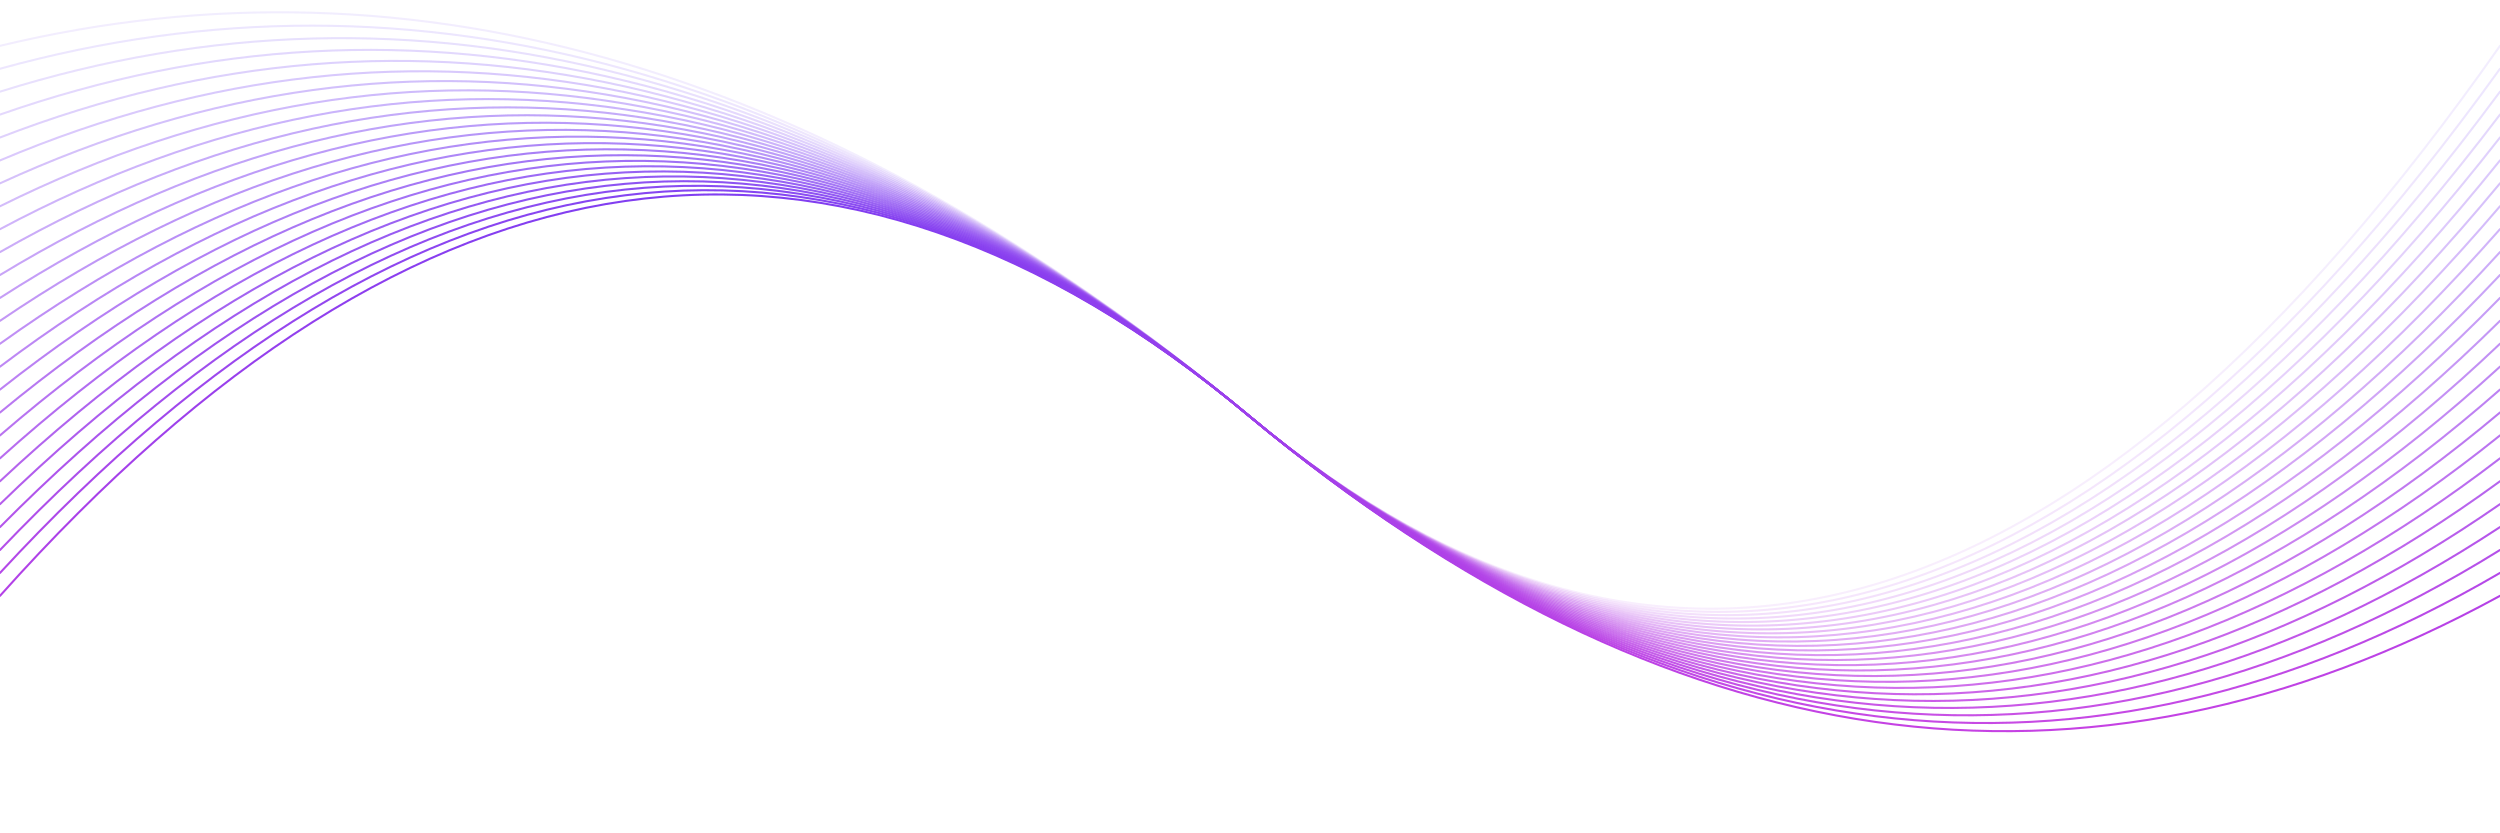 <svg xmlns="http://www.w3.org/2000/svg" version="1.1" xmlns:xlink="http://www.w3.org/1999/xlink" xmlns:svgjs="http://svgjs.dev/svgjs" viewBox="0 0 2400 800"><defs><linearGradient x1="50%" y1="0%" x2="50%" y2="100%" id="oooscillate-grad"><stop stop-color="#5A3BF8" stop-opacity="1" offset="0%"></stop><stop stop-color="#E044DE" stop-opacity="1" offset="100%"></stop></linearGradient></defs><g stroke-width="2" stroke="url(#oooscillate-grad)" fill="none" stroke-linecap="round"><path d="M 0 572 Q 600 -100 1200 400 Q 1800 900 2400 572" opacity="1.00"></path><path d="M 0 550 Q 600 -100 1200 400 Q 1800 900 2400 550" opacity="0.96"></path><path d="M 0 528 Q 600 -100 1200 400 Q 1800 900 2400 528" opacity="0.92"></path><path d="M 0 506 Q 600 -100 1200 400 Q 1800 900 2400 506" opacity="0.89"></path><path d="M 0 484 Q 600 -100 1200 400 Q 1800 900 2400 484" opacity="0.85"></path><path d="M 0 462 Q 600 -100 1200 400 Q 1800 900 2400 462" opacity="0.81"></path><path d="M 0 440 Q 600 -100 1200 400 Q 1800 900 2400 440" opacity="0.77"></path><path d="M 0 418 Q 600 -100 1200 400 Q 1800 900 2400 418" opacity="0.73"></path><path d="M 0 396 Q 600 -100 1200 400 Q 1800 900 2400 396" opacity="0.70"></path><path d="M 0 374 Q 600 -100 1200 400 Q 1800 900 2400 374" opacity="0.66"></path><path d="M 0 352 Q 600 -100 1200 400 Q 1800 900 2400 352" opacity="0.62"></path><path d="M 0 330 Q 600 -100 1200 400 Q 1800 900 2400 330" opacity="0.58"></path><path d="M 0 308 Q 600 -100 1200 400 Q 1800 900 2400 308" opacity="0.54"></path><path d="M 0 286 Q 600 -100 1200 400 Q 1800 900 2400 286" opacity="0.51"></path><path d="M 0 264 Q 600 -100 1200 400 Q 1800 900 2400 264" opacity="0.47"></path><path d="M 0 242 Q 600 -100 1200 400 Q 1800 900 2400 242" opacity="0.43"></path><path d="M 0 220 Q 600 -100 1200 400 Q 1800 900 2400 220" opacity="0.39"></path><path d="M 0 198 Q 600 -100 1200 400 Q 1800 900 2400 198" opacity="0.35"></path><path d="M 0 176 Q 600 -100 1200 400 Q 1800 900 2400 176" opacity="0.32"></path><path d="M 0 154 Q 600 -100 1200 400 Q 1800 900 2400 154" opacity="0.28"></path><path d="M 0 132 Q 600 -100 1200 400 Q 1800 900 2400 132" opacity="0.24"></path><path d="M 0 110 Q 600 -100 1200 400 Q 1800 900 2400 110" opacity="0.20"></path><path d="M 0 88 Q 600 -100 1200 400 Q 1800 900 2400 88" opacity="0.16"></path><path d="M 0 66 Q 600 -100 1200 400 Q 1800 900 2400 66" opacity="0.13"></path><path d="M 0 44 Q 600 -100 1200 400 Q 1800 900 2400 44" opacity="0.09"></path></g></svg>